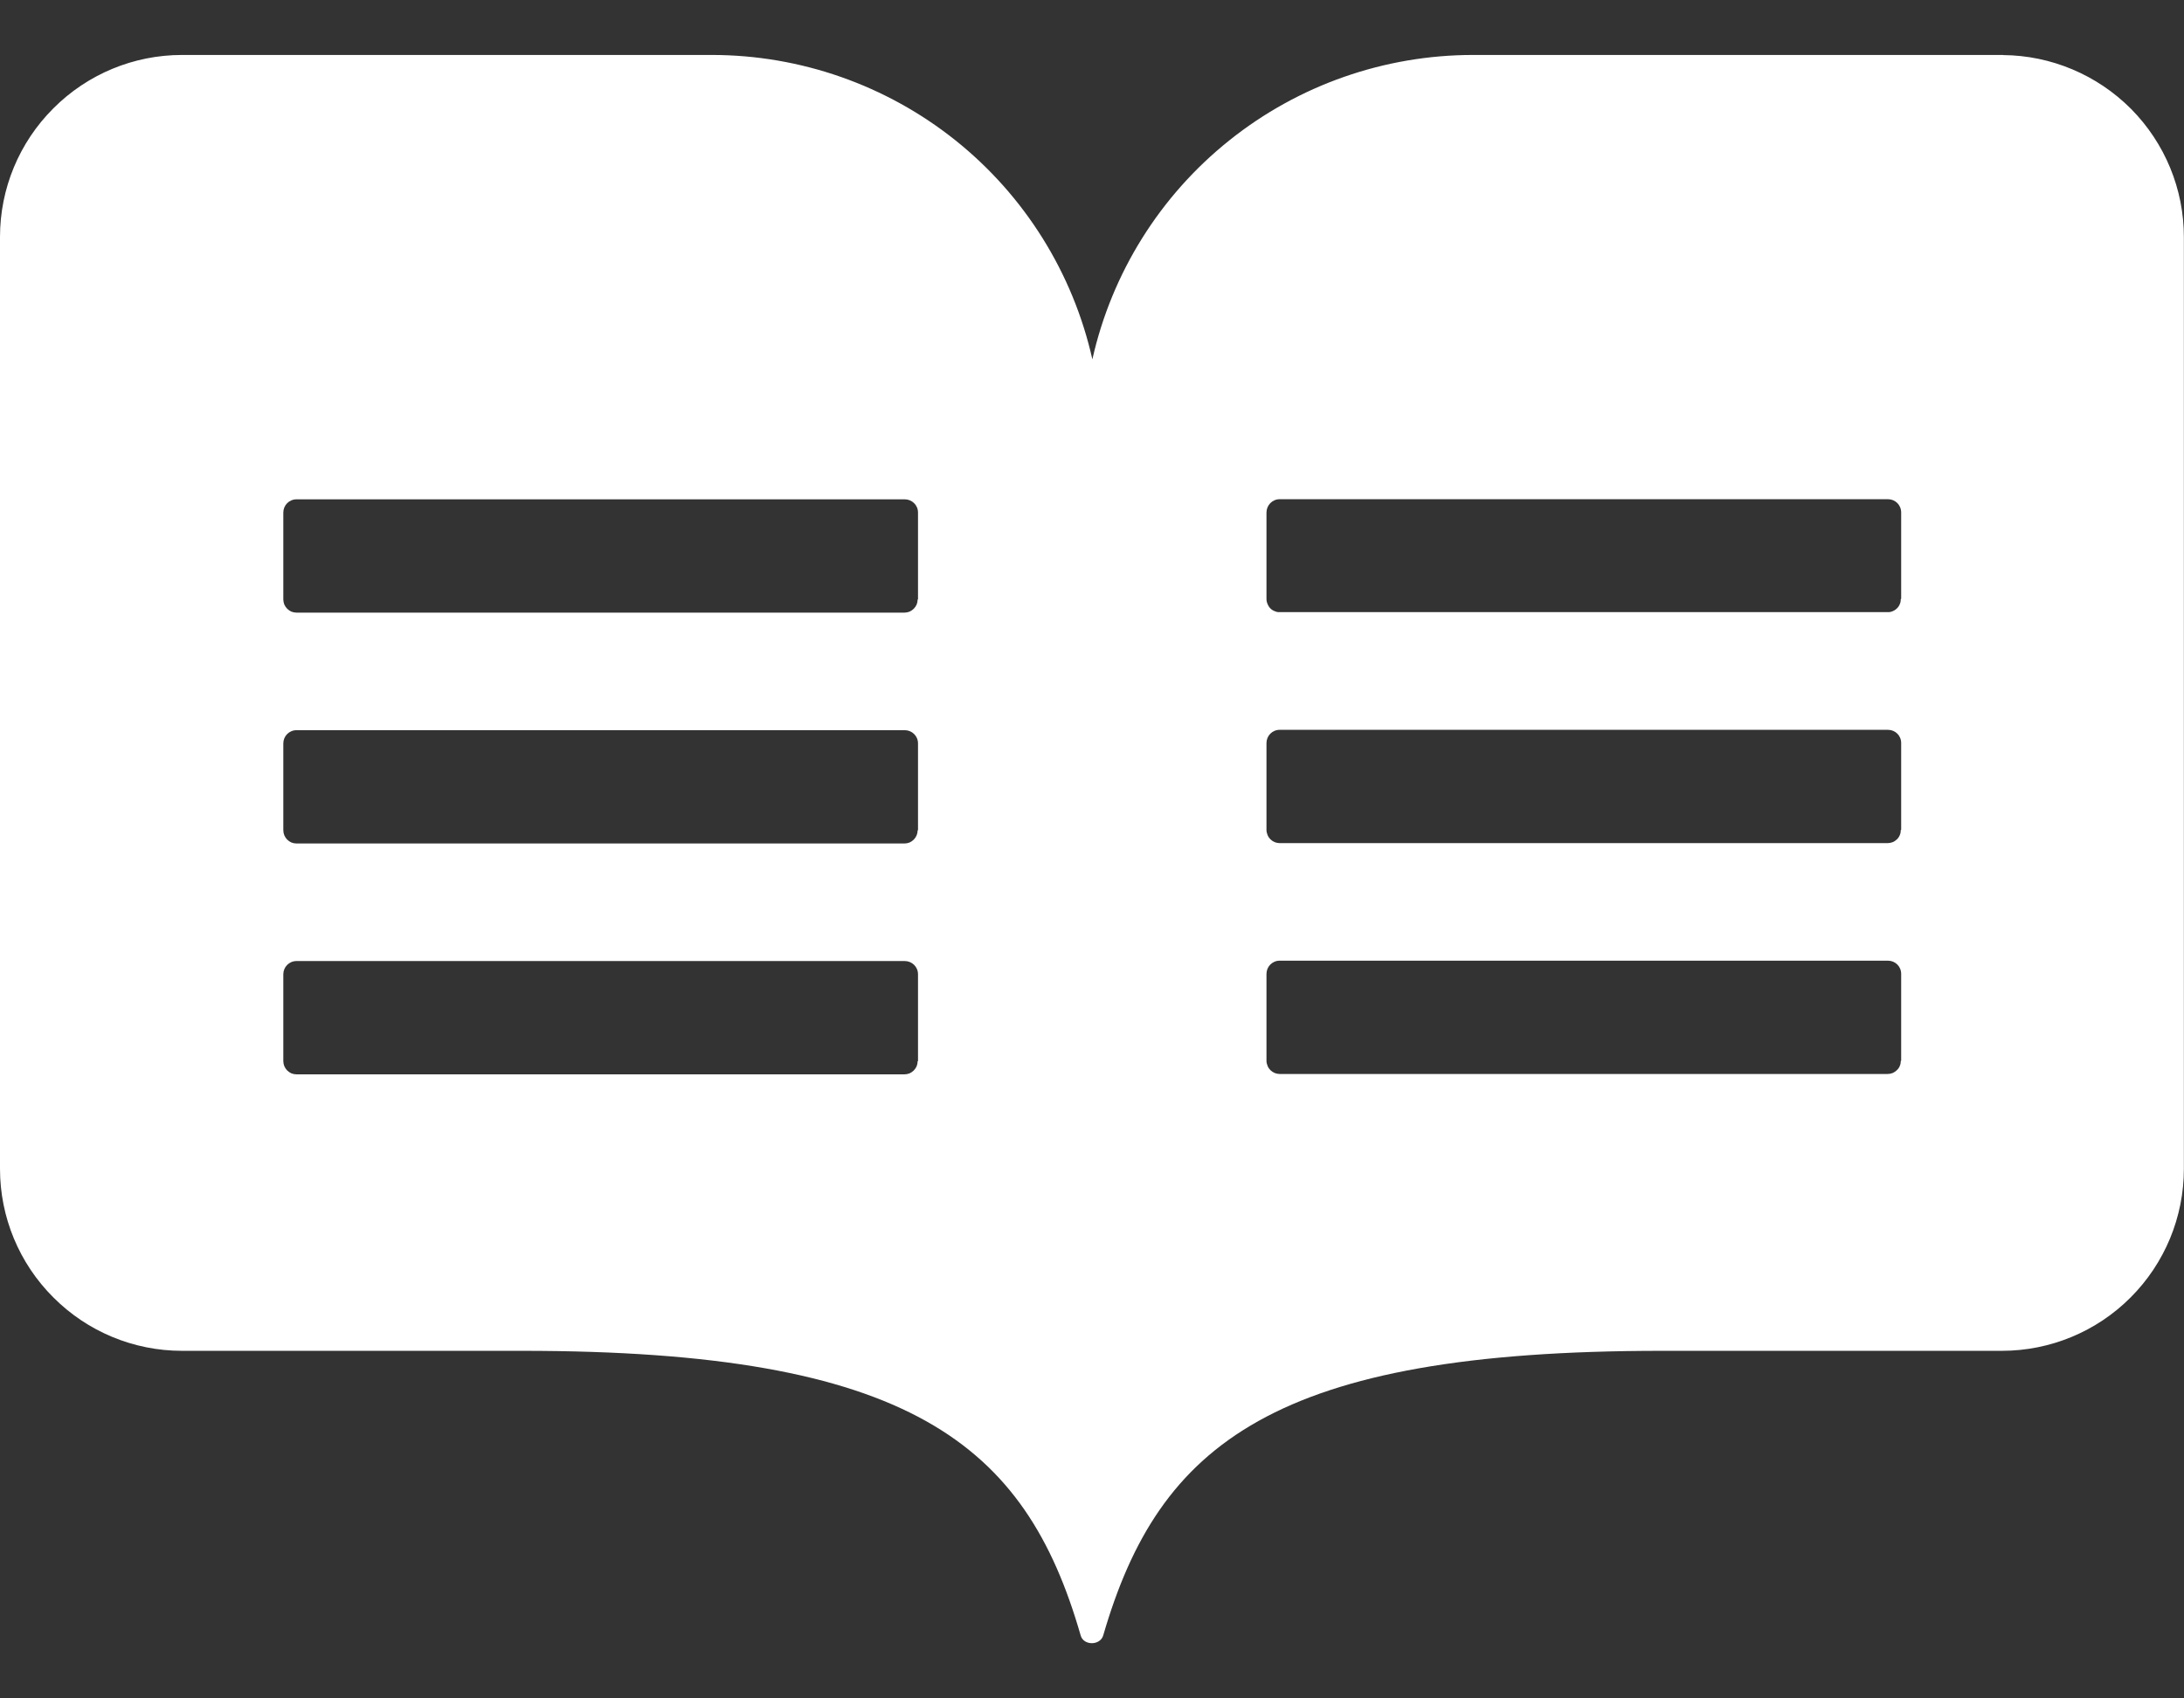 <svg width="18" height="14" viewBox="0 0 18 14" fill="none" xmlns="http://www.w3.org/2000/svg">
<rect x="0" y="0" width="18" height="14" fill="#333333" stroke="none"/>
<path d="M16.51 0.453H12.141C11.411 0.453 10.702 0.701 10.132 1.157C9.561 1.613 9.163 2.25 9.003 2.962C8.843 2.25 8.445 1.613 7.875 1.157C7.304 0.701 6.596 0.453 5.866 0.453H1.5C1.102 0.453 0.721 0.611 0.44 0.893C0.158 1.174 0 1.555 0 1.953V9.635C0 10.033 0.158 10.414 0.44 10.695C0.721 10.977 1.102 11.135 1.5 11.135H4.303C7.497 11.135 8.45 11.897 8.906 13.479C8.928 13.567 9.069 13.567 9.093 13.479C9.553 11.898 10.506 11.135 13.696 11.135H16.499C16.897 11.135 17.279 10.977 17.56 10.695C17.841 10.414 17.999 10.033 17.999 9.635V1.957C18 1.56 17.843 1.18 17.564 0.898C17.284 0.617 16.905 0.457 16.509 0.454L16.51 0.453ZM7.563 8.747C7.563 8.761 7.56 8.775 7.555 8.789C7.549 8.802 7.541 8.814 7.531 8.824C7.521 8.834 7.509 8.842 7.496 8.848C7.482 8.853 7.468 8.856 7.454 8.856H2.444C2.43 8.856 2.415 8.853 2.402 8.848C2.389 8.842 2.377 8.834 2.367 8.824C2.357 8.814 2.349 8.802 2.343 8.788C2.338 8.775 2.335 8.761 2.335 8.747V8.031C2.335 7.972 2.382 7.922 2.444 7.922H7.457C7.516 7.922 7.566 7.969 7.566 8.031V8.747H7.563ZM7.563 6.844C7.563 6.858 7.56 6.872 7.555 6.885C7.549 6.899 7.541 6.911 7.531 6.921C7.521 6.931 7.509 6.939 7.496 6.945C7.482 6.95 7.468 6.953 7.454 6.953H2.444C2.43 6.953 2.415 6.95 2.402 6.945C2.389 6.939 2.377 6.931 2.367 6.921C2.357 6.911 2.349 6.899 2.343 6.885C2.338 6.872 2.335 6.858 2.335 6.844V6.128C2.335 6.069 2.382 6.019 2.444 6.019H7.457C7.516 6.019 7.566 6.066 7.566 6.128V6.844H7.563ZM7.563 4.941C7.563 4.955 7.56 4.969 7.555 4.983C7.549 4.996 7.541 5.008 7.531 5.018C7.521 5.028 7.509 5.036 7.496 5.042C7.482 5.047 7.468 5.05 7.454 5.05H2.444C2.43 5.05 2.415 5.047 2.402 5.042C2.389 5.036 2.377 5.028 2.367 5.018C2.357 5.008 2.349 4.996 2.343 4.983C2.338 4.969 2.335 4.955 2.335 4.941V4.225C2.335 4.166 2.382 4.116 2.444 4.116H7.457C7.516 4.116 7.566 4.163 7.566 4.225V4.941H7.563ZM15.666 8.744C15.666 8.758 15.664 8.772 15.658 8.786C15.653 8.799 15.645 8.811 15.634 8.821C15.624 8.831 15.612 8.839 15.599 8.845C15.586 8.85 15.571 8.853 15.557 8.853H10.547C10.533 8.853 10.519 8.85 10.506 8.845C10.492 8.839 10.48 8.831 10.47 8.821C10.46 8.811 10.452 8.799 10.447 8.786C10.441 8.772 10.438 8.758 10.438 8.744V8.028C10.438 7.969 10.485 7.919 10.547 7.919H15.56C15.62 7.919 15.669 7.966 15.669 8.028V8.744H15.666ZM15.666 6.841C15.666 6.855 15.664 6.869 15.658 6.883C15.653 6.896 15.645 6.908 15.635 6.918C15.624 6.928 15.612 6.937 15.599 6.942C15.586 6.947 15.571 6.95 15.557 6.95H10.547C10.533 6.95 10.519 6.947 10.506 6.942C10.492 6.936 10.48 6.928 10.47 6.918C10.46 6.908 10.452 6.896 10.447 6.883C10.441 6.869 10.438 6.855 10.438 6.841V6.125C10.438 6.066 10.485 6.016 10.547 6.016H15.56C15.62 6.016 15.669 6.063 15.669 6.125V6.841H15.666ZM15.666 4.937C15.666 4.952 15.664 4.966 15.658 4.979C15.653 4.992 15.645 5.005 15.634 5.015C15.624 5.025 15.612 5.033 15.599 5.038C15.586 5.044 15.571 5.047 15.557 5.046H10.547C10.533 5.047 10.519 5.044 10.506 5.038C10.492 5.033 10.48 5.025 10.47 5.015C10.46 5.005 10.452 4.992 10.447 4.979C10.441 4.966 10.438 4.952 10.438 4.937V4.225C10.438 4.166 10.485 4.115 10.547 4.115H15.56C15.62 4.115 15.669 4.162 15.669 4.225V4.937H15.666Z" fill="white"/>
</svg>
